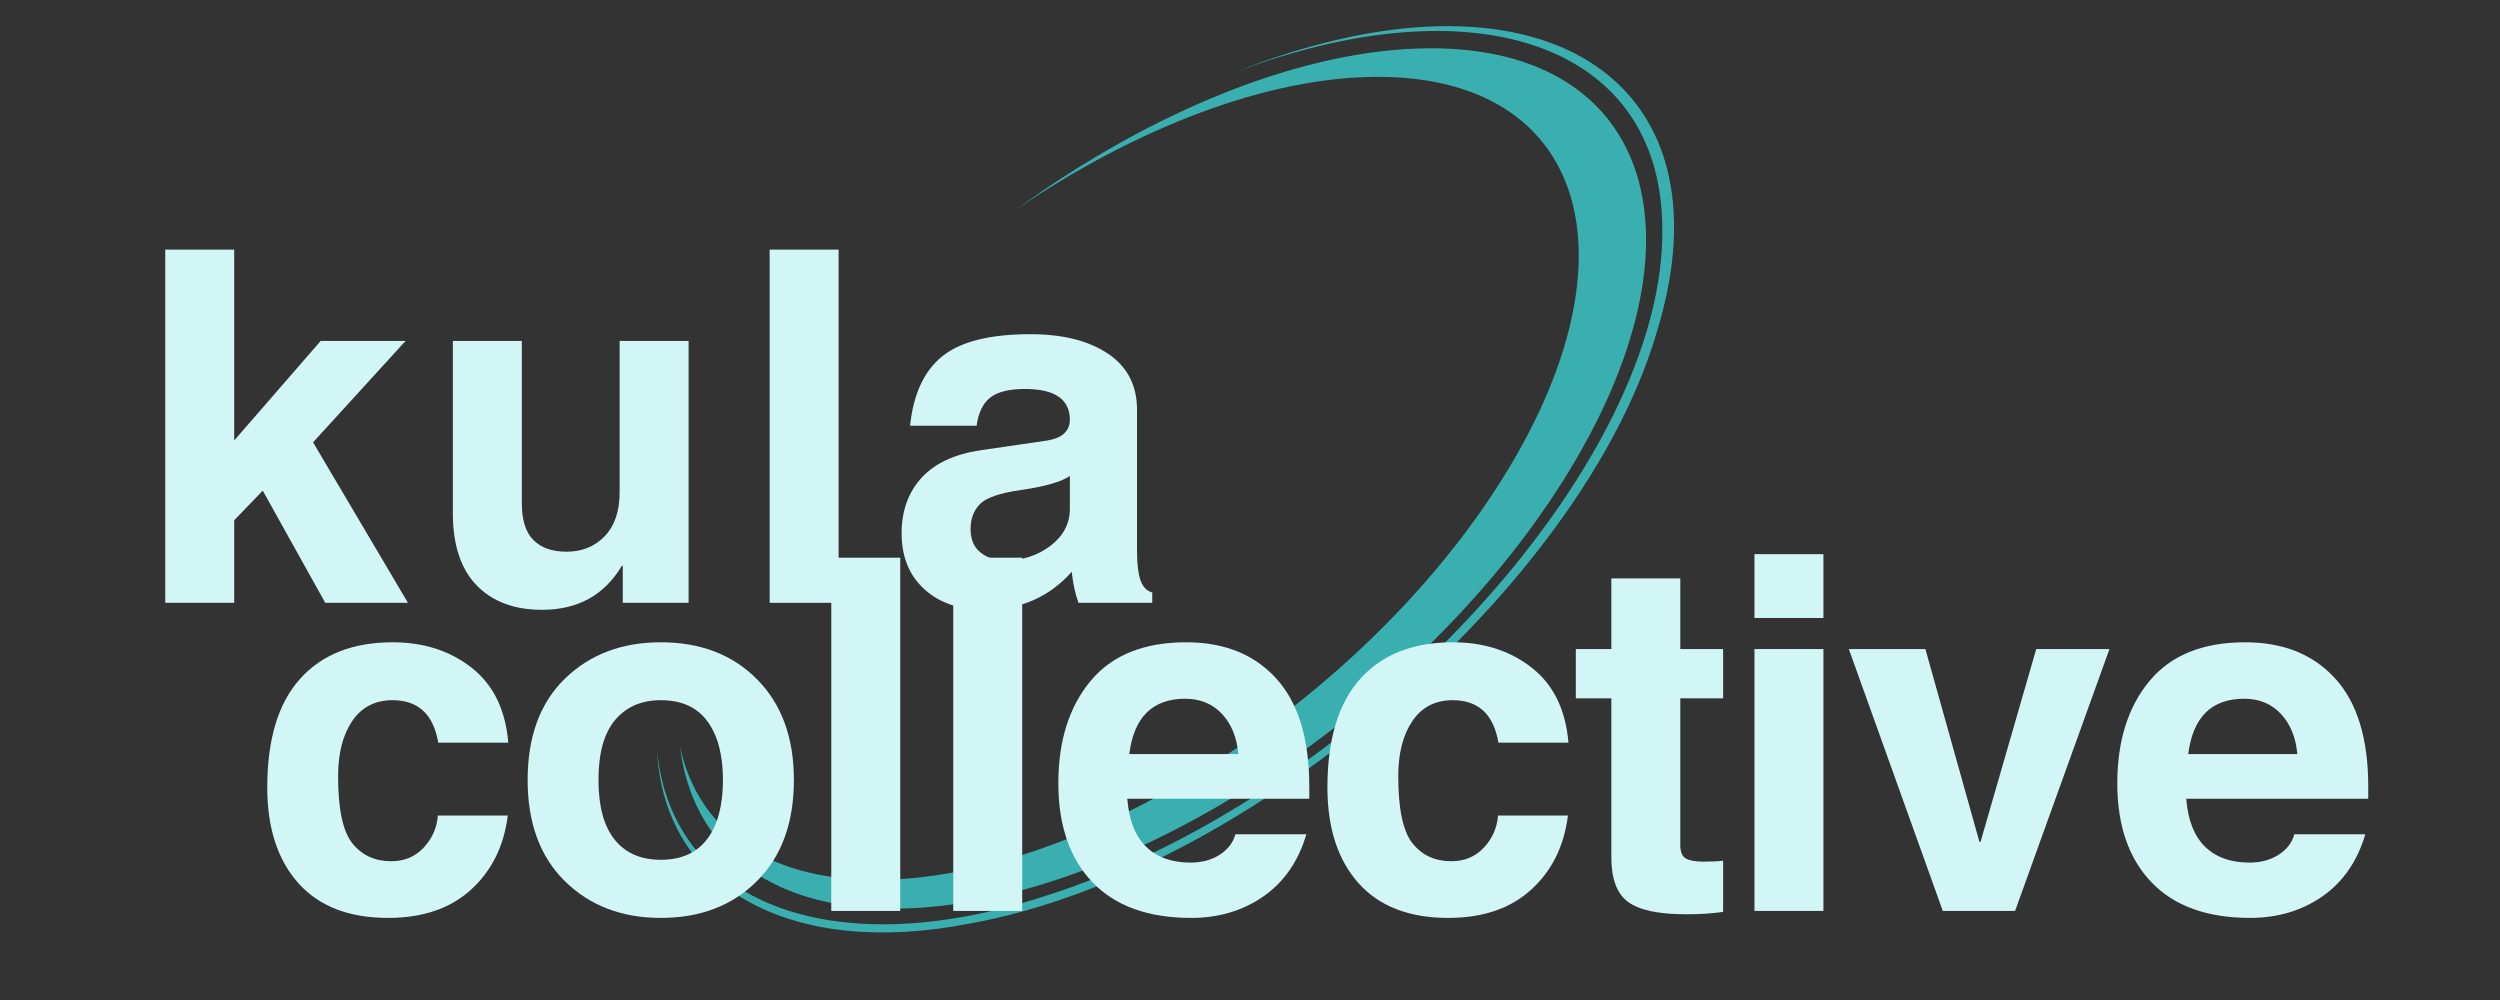 <svg xmlns="http://www.w3.org/2000/svg" xmlns:xlink="http://www.w3.org/1999/xlink" width="500" zoomAndPan="magnify" viewBox="0 0 375 150" height="200" preserveAspectRatio="xMidYMid meet" version="1.0"><rect x="0" y="0" width="375" height="150" fill="#333333" stroke="none"/><defs><g/><clipPath id="433f3fd471"><path d="M 98.445 3 L 252 3 L 252 140 L 98.445 140 Z M 98.445 3 " clip-rule="nonzero"/></clipPath></defs><path fill="#3aafaf" d="M 214.742 7.242 C 195.699 7.207 172.805 16.625 152.516 31.355 C 170.473 19.156 190.195 11.5 206.781 11.527 C 237.859 11.586 246.164 38.594 225.328 71.859 C 204.492 105.125 162.41 132.039 131.328 131.984 C 114.738 131.953 104.645 124.242 102 112.004 C 103.805 126.773 114.863 136.254 133.902 136.293 C 167.203 136.355 212.289 107.512 234.609 71.879 C 256.934 36.242 248.035 7.305 214.742 7.242 Z M 214.742 7.242 " fill-opacity="1" fill-rule="nonzero"/><g clip-path="url(#433f3fd471)"><path fill="#3aafaf" d="M 185.07 10.902 C 230.477 -7.227 260.414 11.418 248.48 49.941 C 237.211 88.094 187.43 130.918 145.531 138.523 C 118.668 143.781 99.574 133.316 98.543 112.422 C 100.641 135.332 124.555 144.73 156.195 134.582 C 203.75 119.82 250.309 69.449 249.336 33.703 C 248.887 6.703 221.406 -2.879 185.07 10.902 Z M 185.07 10.902 " fill-opacity="1" fill-rule="nonzero"/></g><g fill="#d2f5f5" fill-opacity="1"><g transform="translate(37.386, 136.639)"><g><path d="M 38.781 -14.312 C 38.207 -9.719 36.367 -6.008 33.266 -3.188 C 30.16 -0.363 26.016 1.047 20.828 1.047 C 14.961 1.047 10.473 -0.691 7.359 -4.172 C 4.254 -7.66 2.703 -12.445 2.703 -18.531 C 2.703 -25.738 4.344 -31.164 7.625 -34.812 C 10.906 -38.469 15.535 -40.297 21.516 -40.297 C 26.18 -40.297 30.133 -39.02 33.375 -36.469 C 36.613 -33.926 38.441 -30.18 38.859 -25.234 L 28.359 -25.234 C 27.973 -27.422 27.203 -29.031 26.047 -30.062 C 24.898 -31.094 23.391 -31.609 21.516 -31.609 C 18.867 -31.609 16.844 -30.562 15.438 -28.469 C 14.031 -26.383 13.328 -23.633 13.328 -20.219 C 13.328 -15.289 14.039 -11.93 15.469 -10.141 C 16.906 -8.348 18.848 -7.453 21.297 -7.453 C 23.266 -7.453 24.883 -8.129 26.156 -9.484 C 27.438 -10.848 28.148 -12.457 28.297 -14.312 Z M 38.781 -14.312 "/></g></g></g><g fill="#d2f5f5" fill-opacity="1"><g transform="translate(76.443, 136.639)"><g><path d="M 32 -19.641 C 32 -23.391 31.223 -26.32 29.672 -28.438 C 28.129 -30.551 25.797 -31.609 22.672 -31.609 C 19.766 -31.609 17.477 -30.613 15.812 -28.625 C 14.156 -26.645 13.328 -23.648 13.328 -19.641 C 13.328 -15.703 14.133 -12.723 15.75 -10.703 C 17.363 -8.68 19.672 -7.672 22.672 -7.672 C 25.766 -7.672 28.094 -8.719 29.656 -10.812 C 31.219 -12.906 32 -15.848 32 -19.641 Z M 42.641 -19.641 C 42.641 -13.223 40.797 -8.172 37.109 -4.484 C 33.422 -0.797 28.609 1.047 22.672 1.047 C 16.828 1.047 12.035 -0.785 8.297 -4.453 C 4.566 -8.117 2.703 -13.18 2.703 -19.641 C 2.703 -26.148 4.566 -31.219 8.297 -34.844 C 12.035 -38.477 16.828 -40.297 22.672 -40.297 C 28.648 -40.297 33.473 -38.438 37.141 -34.719 C 40.805 -31.008 42.641 -25.984 42.641 -19.641 Z M 42.641 -19.641 "/></g></g></g><g fill="#d2f5f5" fill-opacity="1"><g transform="translate(119.645, 136.639)"><g><path d="M 15.391 0 L 5.047 0 L 5.047 -52.984 L 15.391 -52.984 Z M 15.391 0 "/></g></g></g><g fill="#d2f5f5" fill-opacity="1"><g transform="translate(137.94, 136.639)"><g><path d="M 15.391 0 L 5.047 0 L 5.047 -52.984 L 15.391 -52.984 Z M 15.391 0 "/></g></g></g><g fill="#d2f5f5" fill-opacity="1"><g transform="translate(156.236, 136.639)"><g><path d="M 29.516 -23.531 C 29.297 -26.031 28.477 -28.035 27.062 -29.547 C 25.645 -31.066 23.805 -31.828 21.547 -31.828 C 16.648 -31.828 13.852 -29.062 13.156 -23.531 Z M 39.719 -11.5 C 38.52 -7.438 36.367 -4.328 33.266 -2.172 C 30.16 -0.023 26.555 1.047 22.453 1.047 C 15.992 1.047 11.055 -0.734 7.641 -4.297 C 4.223 -7.867 2.516 -12.816 2.516 -19.141 C 2.516 -25.484 4.117 -30.594 7.328 -34.469 C 10.535 -38.352 15.328 -40.297 21.703 -40.297 C 27.422 -40.297 31.926 -38.477 35.219 -34.844 C 38.508 -31.219 40.156 -25.828 40.156 -18.672 L 40.156 -16.828 L 12.859 -16.828 C 13.109 -13.629 14.047 -11.234 15.672 -9.641 C 17.305 -8.047 19.531 -7.25 22.344 -7.25 C 24.031 -7.25 25.484 -7.641 26.703 -8.422 C 27.93 -9.203 28.723 -10.227 29.078 -11.5 Z M 39.719 -11.5 "/></g></g></g><g fill="#d2f5f5" fill-opacity="1"><g transform="translate(196.41, 136.639)"><g><path d="M 38.781 -14.312 C 38.207 -9.719 36.367 -6.008 33.266 -3.188 C 30.16 -0.363 26.016 1.047 20.828 1.047 C 14.961 1.047 10.473 -0.691 7.359 -4.172 C 4.254 -7.66 2.703 -12.445 2.703 -18.531 C 2.703 -25.738 4.344 -31.164 7.625 -34.812 C 10.906 -38.469 15.535 -40.297 21.516 -40.297 C 26.18 -40.297 30.133 -39.02 33.375 -36.469 C 36.613 -33.926 38.441 -30.18 38.859 -25.234 L 28.359 -25.234 C 27.973 -27.422 27.203 -29.031 26.047 -30.062 C 24.898 -31.094 23.391 -31.609 21.516 -31.609 C 18.867 -31.609 16.844 -30.562 15.438 -28.469 C 14.031 -26.383 13.328 -23.633 13.328 -20.219 C 13.328 -15.289 14.039 -11.93 15.469 -10.141 C 16.906 -8.348 18.848 -7.453 21.297 -7.453 C 23.266 -7.453 24.883 -8.129 26.156 -9.484 C 27.438 -10.848 28.148 -12.457 28.297 -14.312 Z M 38.781 -14.312 "/></g></g></g><g fill="#d2f5f5" fill-opacity="1"><g transform="translate(235.467, 136.639)"><g><path d="M 16.578 -39.281 L 23 -39.281 L 23 -31.891 L 16.578 -31.891 L 16.578 -9.875 C 16.578 -8.844 16.859 -8.172 17.422 -7.859 C 17.984 -7.547 18.852 -7.391 20.031 -7.391 C 21.219 -7.391 22.207 -7.438 23 -7.531 L 23 0.141 C 21.477 0.379 19.613 0.5 17.406 0.5 C 13.32 0.5 10.438 -0.113 8.75 -1.344 C 7.07 -2.582 6.234 -4.812 6.234 -8.031 L 6.234 -31.891 L 0.906 -31.891 L 0.906 -39.281 L 6.234 -39.281 L 6.234 -49.875 L 16.578 -49.875 Z M 16.578 -39.281 "/></g></g></g><g fill="#d2f5f5" fill-opacity="1"><g transform="translate(258.123, 136.639)"><g><path d="M 15.391 -43.938 L 5.047 -43.938 L 5.047 -53.516 L 15.391 -53.516 Z M 15.391 -39.281 L 15.391 0 L 5.047 0 L 5.047 -39.281 Z M 15.391 -39.281 "/></g></g></g><g fill="#d2f5f5" fill-opacity="1"><g transform="translate(276.419, 136.639)"><g><path d="M 25.844 0 L 15 0 L 0.906 -39.281 L 12.391 -39.281 L 20.5 -10.344 L 20.656 -10.344 L 29.016 -39.281 L 40 -39.281 Z M 25.844 0 "/></g></g></g><g fill="#d2f5f5" fill-opacity="1"><g transform="translate(315.079, 136.639)"><g><path d="M 29.516 -23.531 C 29.297 -26.031 28.477 -28.035 27.062 -29.547 C 25.645 -31.066 23.805 -31.828 21.547 -31.828 C 16.648 -31.828 13.852 -29.062 13.156 -23.531 Z M 39.719 -11.5 C 38.52 -7.438 36.367 -4.328 33.266 -2.172 C 30.16 -0.023 26.555 1.047 22.453 1.047 C 15.992 1.047 11.055 -0.734 7.641 -4.297 C 4.223 -7.867 2.516 -12.816 2.516 -19.141 C 2.516 -25.484 4.117 -30.594 7.328 -34.469 C 10.535 -38.352 15.328 -40.297 21.703 -40.297 C 27.422 -40.297 31.926 -38.477 35.219 -34.844 C 38.508 -31.219 40.156 -25.828 40.156 -18.672 L 40.156 -16.828 L 12.859 -16.828 C 13.109 -13.629 14.047 -11.234 15.672 -9.641 C 17.305 -8.047 19.531 -7.25 22.344 -7.25 C 24.031 -7.25 25.484 -7.641 26.703 -8.422 C 27.93 -9.203 28.723 -10.227 29.078 -11.5 Z M 39.719 -11.5 "/></g></g></g><g fill="#d2f5f5" fill-opacity="1"><g transform="translate(19.74, 90.425)"><g><path d="M 15.391 0 L 5.047 0 L 5.047 -52.984 L 15.391 -52.984 L 15.391 -24.359 L 28.359 -39.281 L 41.094 -39.281 L 27.219 -24.078 L 41.453 0 L 29.047 0 L 19.672 -16.828 L 15.391 -12.391 Z M 15.391 0 "/></g></g></g><g fill="#d2f5f5" fill-opacity="1"><g transform="translate(63.07, 90.425)"><g><path d="M 40.219 0 L 30.344 0 L 30.344 -5.547 L 30.203 -5.547 C 27.586 -1.148 23.598 1.047 18.234 1.047 C 14.078 1.047 10.805 -0.176 8.422 -2.625 C 6.047 -5.082 4.859 -8.688 4.859 -13.438 L 4.859 -39.281 L 15.203 -39.281 L 15.203 -14.922 C 15.203 -12.422 15.781 -10.586 16.938 -9.422 C 18.094 -8.254 19.75 -7.672 21.906 -7.672 C 24.238 -7.672 26.148 -8.445 27.641 -10 C 29.129 -11.551 29.875 -13.754 29.875 -16.609 L 29.875 -39.281 L 40.219 -39.281 Z M 40.219 0 "/></g></g></g><g fill="#d2f5f5" fill-opacity="1"><g transform="translate(110.4, 90.425)"><g><path d="M 15.391 0 L 5.047 0 L 5.047 -52.984 L 15.391 -52.984 Z M 15.391 0 "/></g></g></g><g fill="#d2f5f5" fill-opacity="1"><g transform="translate(132.9, 90.425)"><g><path d="M 27.578 -19.031 C 26.297 -18.145 23.816 -17.438 20.141 -16.906 C 17.066 -16.469 15.055 -15.773 14.109 -14.828 C 13.16 -13.879 12.688 -12.625 12.688 -11.062 C 12.688 -9.5 13.191 -8.32 14.203 -7.531 C 15.211 -6.738 16.41 -6.344 17.797 -6.344 C 20.441 -6.344 22.734 -7.082 24.672 -8.562 C 26.609 -10.039 27.578 -11.883 27.578 -14.094 Z M 37.656 -7.672 C 37.656 -5.867 37.82 -4.457 38.156 -3.438 C 38.5 -2.414 39.094 -1.785 39.938 -1.547 L 39.938 0 L 28.875 0 C 28.383 -1.32 28.047 -2.875 27.859 -4.656 C 24.492 -0.852 20.117 1.047 14.734 1.047 C 11.016 1.047 8.02 0.016 5.75 -2.047 C 3.477 -4.117 2.344 -6.91 2.344 -10.422 C 2.344 -13.785 3.332 -16.555 5.312 -18.734 C 7.301 -20.922 10.266 -22.305 14.203 -22.891 L 23.859 -24.297 C 25.18 -24.484 26.129 -24.848 26.703 -25.391 C 27.285 -25.93 27.578 -26.625 27.578 -27.469 C 27.578 -28.977 27.02 -30.125 25.906 -30.906 C 24.801 -31.688 23.109 -32.078 20.828 -32.078 C 18.453 -32.078 16.719 -31.645 15.625 -30.781 C 14.531 -29.914 13.852 -28.508 13.594 -26.562 L 3.609 -26.562 C 4.109 -31.344 5.734 -34.828 8.484 -37.016 C 11.234 -39.203 15.625 -40.297 21.656 -40.297 C 26.508 -40.297 30.391 -39.32 33.297 -37.375 C 36.203 -35.426 37.656 -32.613 37.656 -28.938 Z M 37.656 -7.672 "/></g></g></g></svg>